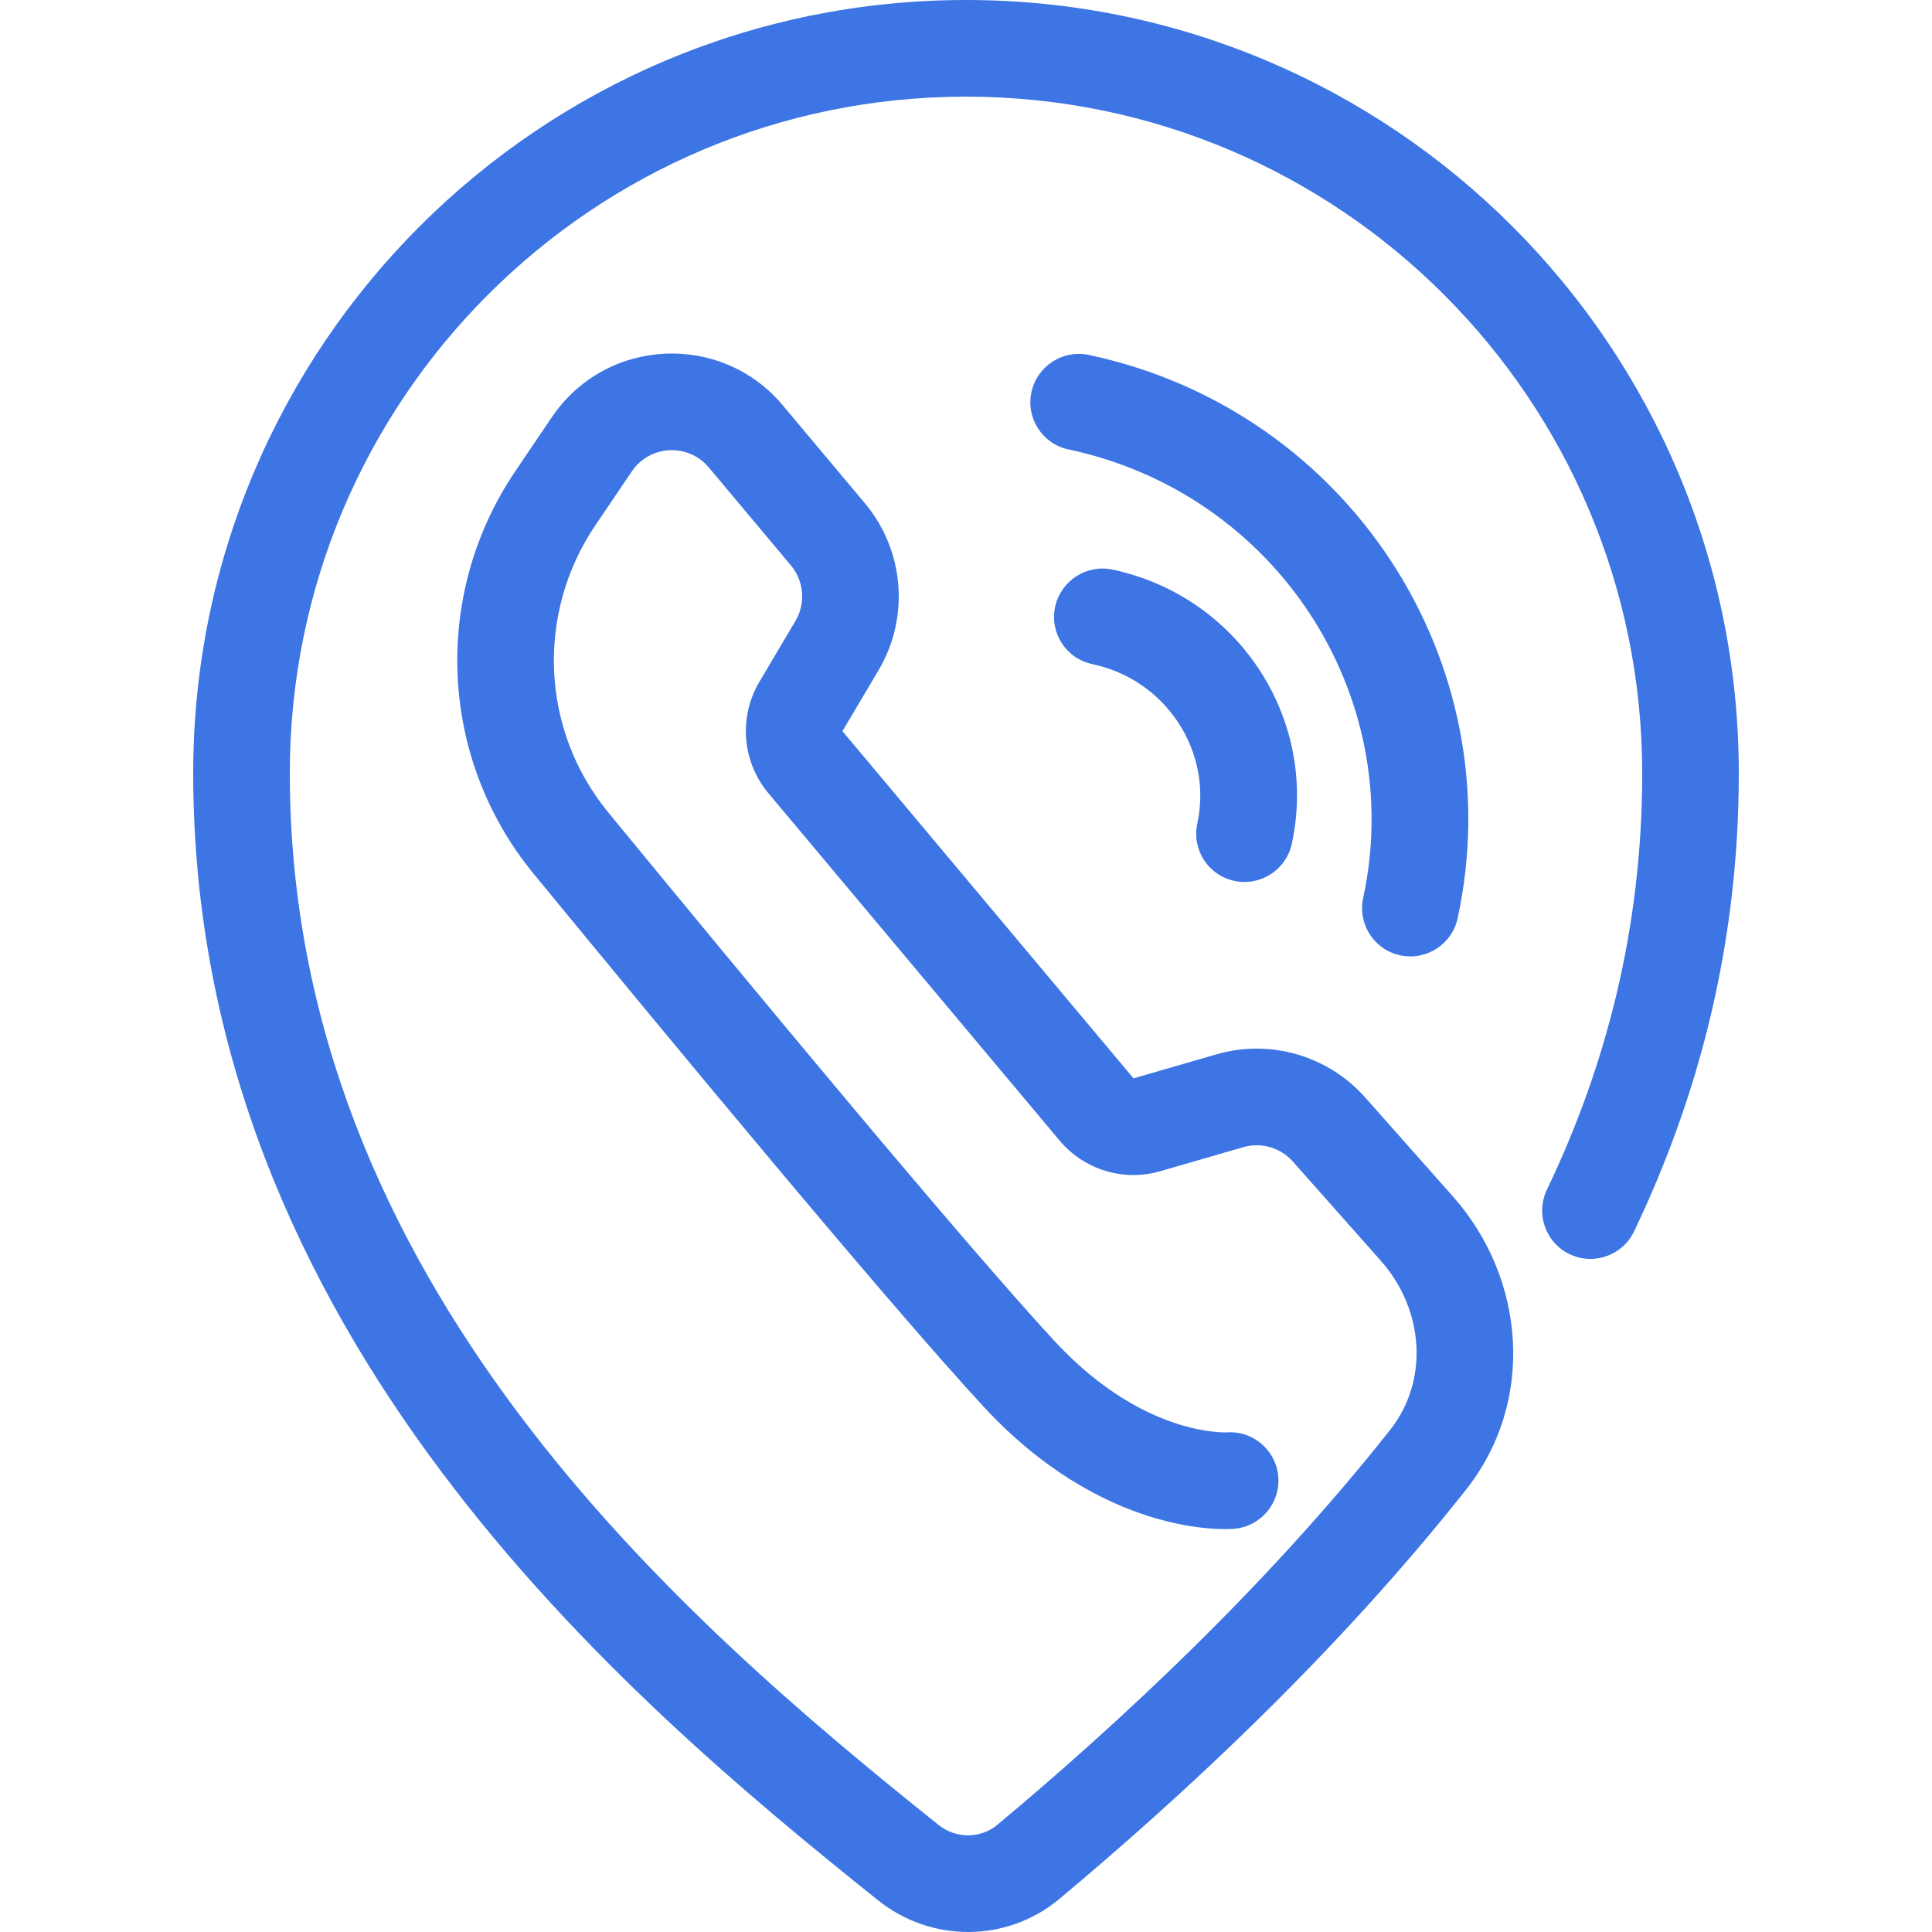 <svg width="40" height="40" viewBox="0 0 40 40" fill="none" xmlns="http://www.w3.org/2000/svg">
<path d="M20 2.001C12.268 2.001 6 8.273 6 16.009C6 26.552 14.146 33.553 19.43 37.782C19.796 38.075 20.305 38.068 20.651 37.779C23.063 35.764 26.168 32.909 28.782 29.604C29.576 28.6 29.501 27.132 28.586 26.1L26.767 24.048C26.511 23.759 26.111 23.644 25.741 23.751L24.024 24.248C23.264 24.469 22.445 24.22 21.936 23.612L15.91 16.424C15.364 15.773 15.289 14.848 15.722 14.117L16.468 12.858C16.684 12.493 16.647 12.03 16.374 11.705L14.675 9.678C14.248 9.169 13.453 9.21 13.081 9.76L12.328 10.873C11.09 12.701 11.196 15.118 12.592 16.819C15.515 20.378 19.886 25.654 21.816 27.747C22.802 28.818 23.746 29.283 24.406 29.489C24.739 29.593 25.008 29.633 25.182 29.648C25.268 29.655 25.331 29.657 25.367 29.657C25.383 29.656 25.393 29.656 25.397 29.656C25.942 29.617 26.419 30.023 26.465 30.57C26.512 31.12 26.103 31.605 25.553 31.651C25.413 29.986 25.553 31.651 25.552 31.651L25.55 31.651L25.548 31.651L25.542 31.652L25.528 31.653C25.517 31.654 25.504 31.654 25.489 31.655C25.46 31.656 25.422 31.657 25.376 31.658C25.284 31.658 25.16 31.655 25.01 31.642C24.708 31.616 24.296 31.551 23.81 31.399C22.832 31.094 21.582 30.445 20.346 29.104C18.368 26.958 13.954 21.629 11.047 18.089C9.084 15.698 8.941 12.307 10.672 9.751L11.425 8.638C12.542 6.987 14.927 6.865 16.207 8.392L17.906 10.419C18.725 11.396 18.838 12.783 18.188 13.879L17.442 15.138L23.468 22.326L25.184 21.829C26.296 21.507 27.494 21.854 28.263 22.72L30.082 24.772C31.574 26.454 31.807 29.004 30.35 30.846C27.617 34.301 24.398 37.255 21.933 39.315C20.843 40.225 19.276 40.221 18.181 39.345C12.962 35.168 4 27.617 4 16.009C4 7.167 11.163 0 20 0C28.837 0 36 7.167 36 16.009C36 19.579 35.155 22.729 33.831 25.496C33.592 25.994 32.995 26.205 32.497 25.966C31.999 25.728 31.788 25.13 32.027 24.632C33.236 22.107 34 19.25 34 16.009C34 8.273 27.732 2.001 20 2.001Z" fill="#3D75E4"/>
<path d="M24.789 17.053C25.11 15.562 24.149 14.075 22.613 13.749C22.073 13.635 21.729 13.104 21.845 12.564C21.962 12.024 22.494 11.679 23.034 11.793C25.629 12.343 27.304 14.876 26.746 17.468C26.629 18.008 26.097 18.353 25.557 18.238C25.017 18.124 24.673 17.593 24.789 17.053Z" fill="#3D75E4"/>
<path d="M22.122 9.305C26.411 10.214 29.13 14.381 28.223 18.594C28.107 19.134 28.451 19.665 28.991 19.779C29.531 19.894 30.064 19.549 30.18 19.008C31.324 13.694 27.892 8.482 22.544 7.349C22.003 7.234 21.471 7.579 21.355 8.119C21.238 8.66 21.582 9.19 22.122 9.305Z" fill="#3D75E4"/>
</svg>
